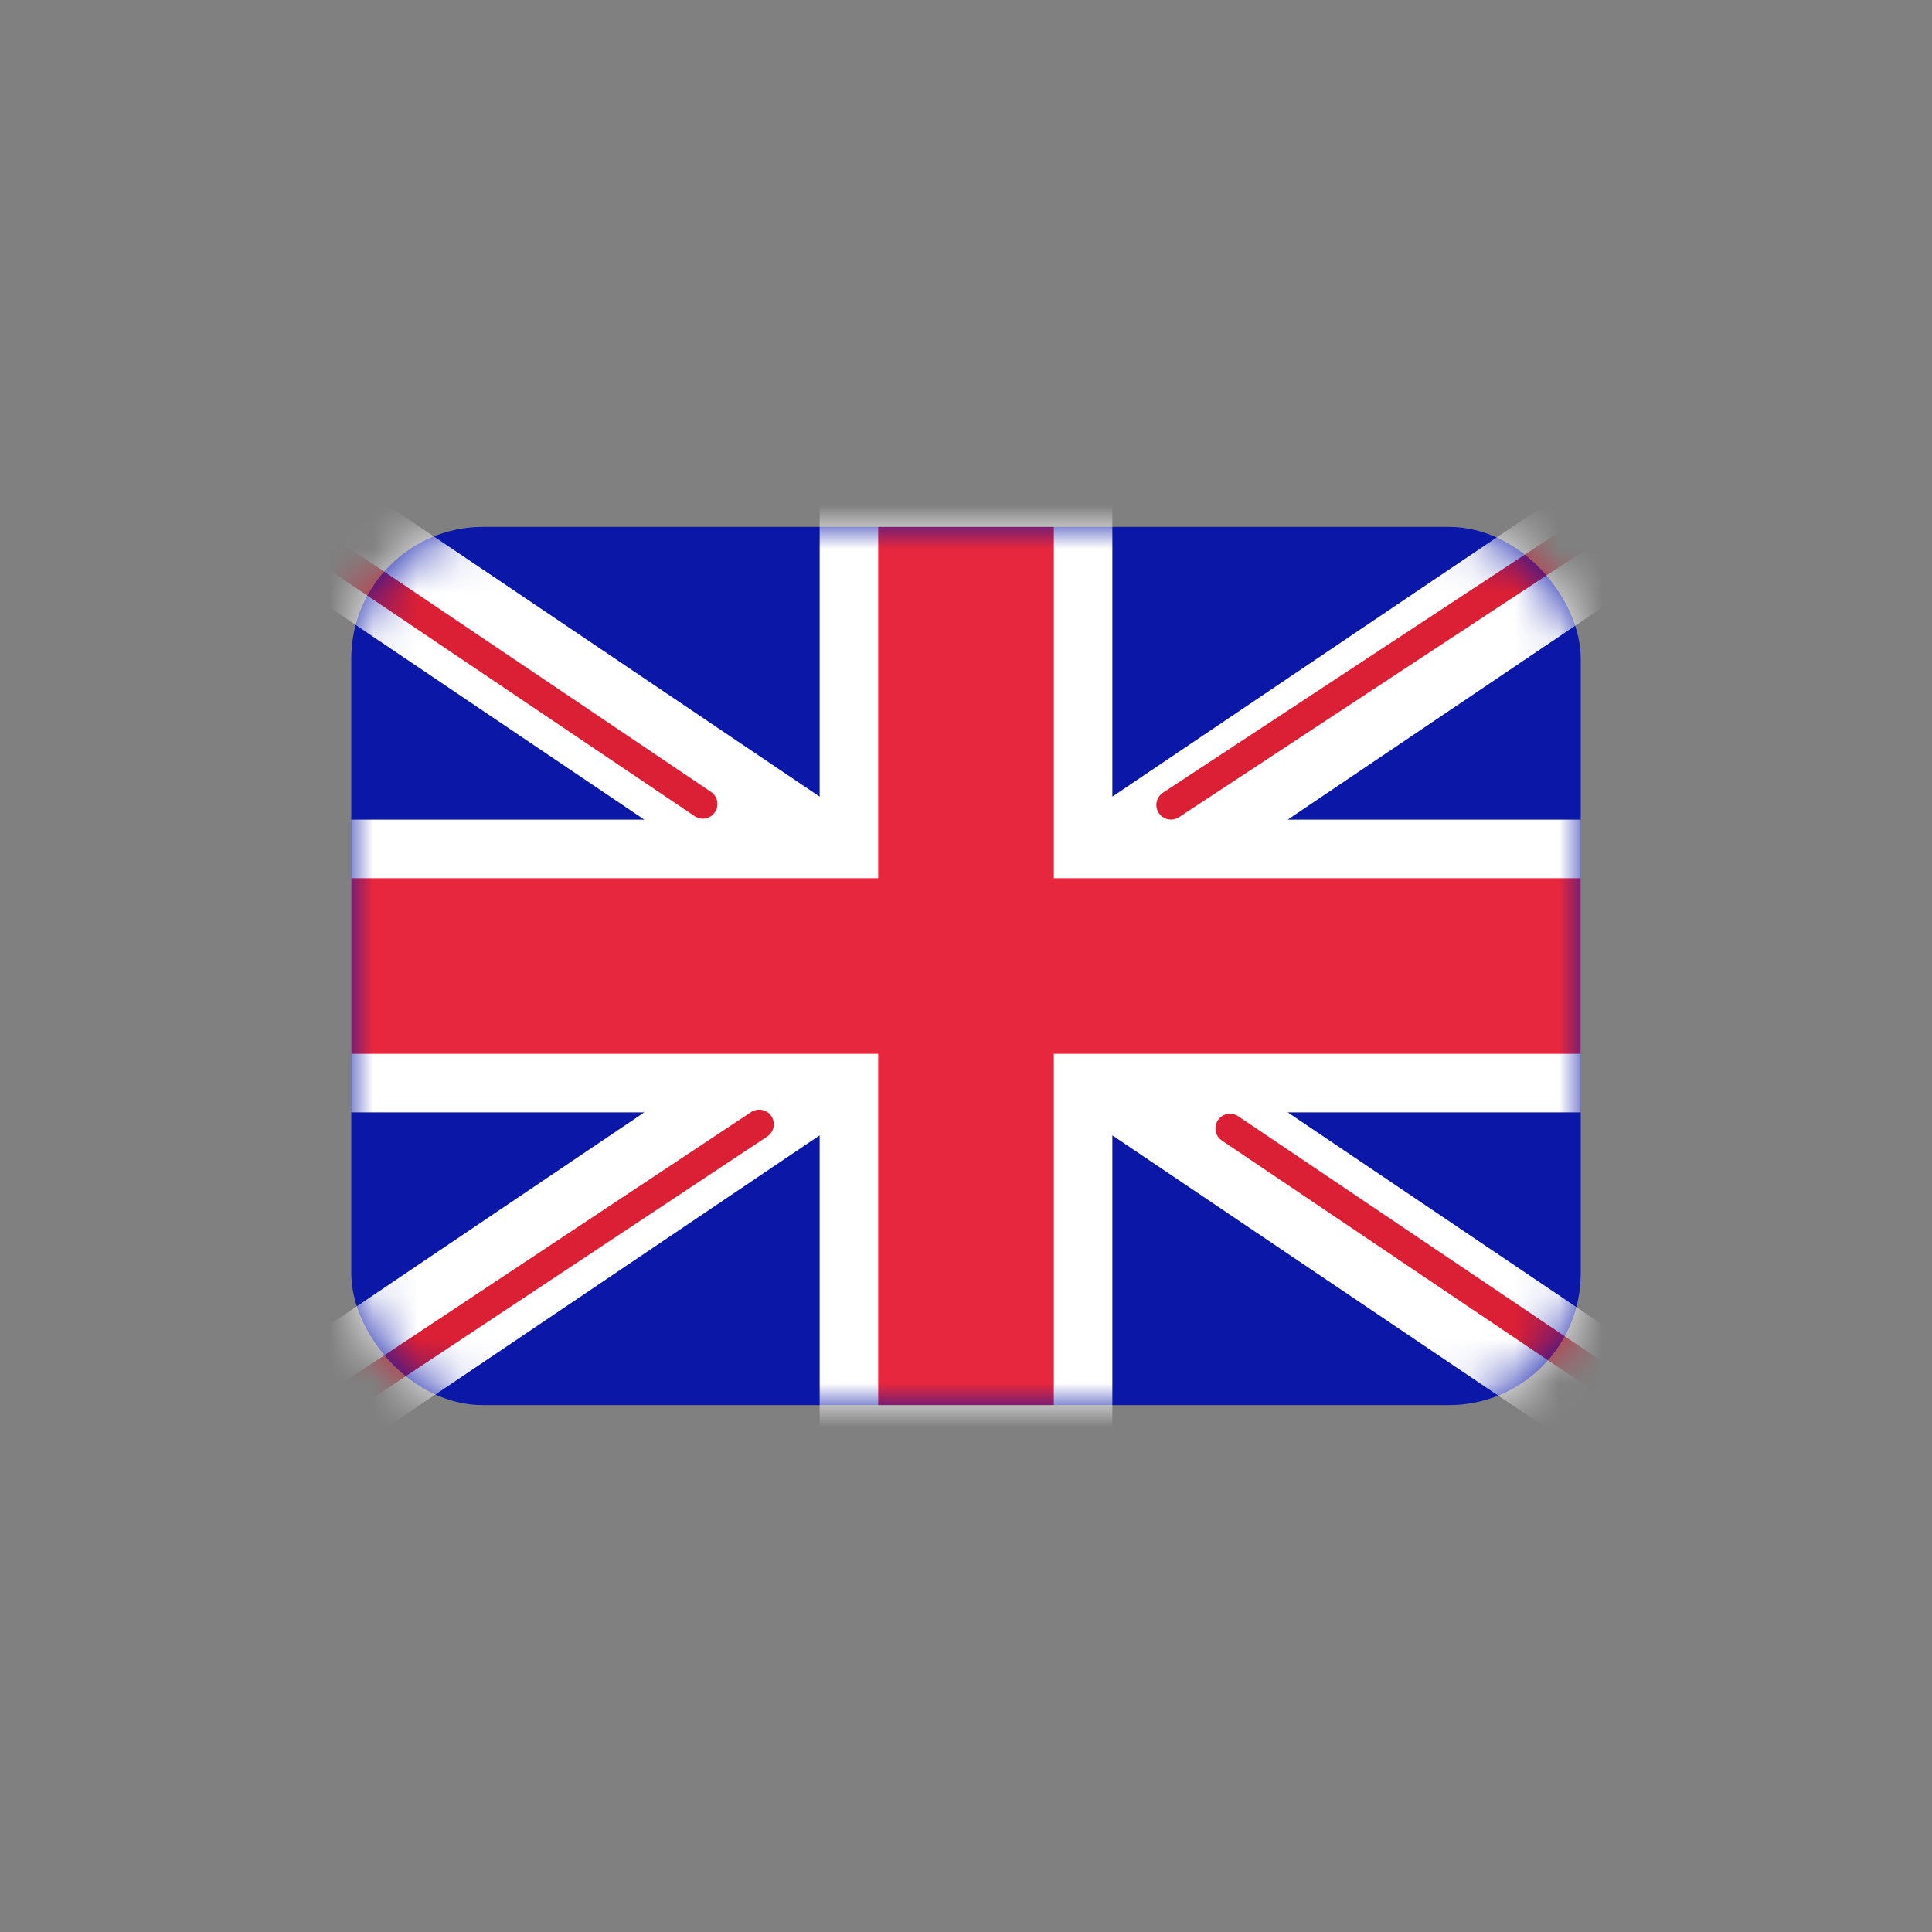 <svg width="44" height="44" viewBox="0 0 44 44" fill="none" xmlns="http://www.w3.org/2000/svg">
<rect x="0" y="0" width="44" height="44" fill="#808080" stroke="none"/>
<rect x="8" y="12" width="28" height="20" rx="3" fill="#0A17A7"/>
<mask id="mask0_2030_74" style="mask-type:luminance" maskUnits="userSpaceOnUse" x="8" y="12" width="28" height="20">
<rect x="8" y="12" width="28" height="20" rx="3" fill="white"/>
</mask>
<g mask="url(#mask0_2030_74)">
<path fill-rule="evenodd" clip-rule="evenodd" d="M6.718 10.084L18.667 18.143V10.667H25.333V18.143L37.282 10.084L38.774 12.294L29.326 18.667H36V25.333H29.326L38.774 31.706L37.282 33.916L25.333 25.857V33.333H18.667V25.857L6.718 33.916L5.226 31.706L14.674 25.333H8V18.667H14.674L5.226 12.294L6.718 10.084Z" fill="white"/>
<path d="M26.668 18.332L39.333 10" stroke="#DB1F35" stroke-width="0.667" stroke-linecap="round"/>
<path d="M28.013 25.698L39.367 33.35" stroke="#DB1F35" stroke-width="0.667" stroke-linecap="round"/>
<path d="M16.006 18.311L4.162 10.329" stroke="#DB1F35" stroke-width="0.667" stroke-linecap="round"/>
<path d="M17.29 25.605L4.162 34.31" stroke="#DB1F35" stroke-width="0.667" stroke-linecap="round"/>
<path fill-rule="evenodd" clip-rule="evenodd" d="M8 24H20V32H24V24H36V20H24V12H20V20H8V24Z" fill="#E6273E"/>
</g>
</svg>
